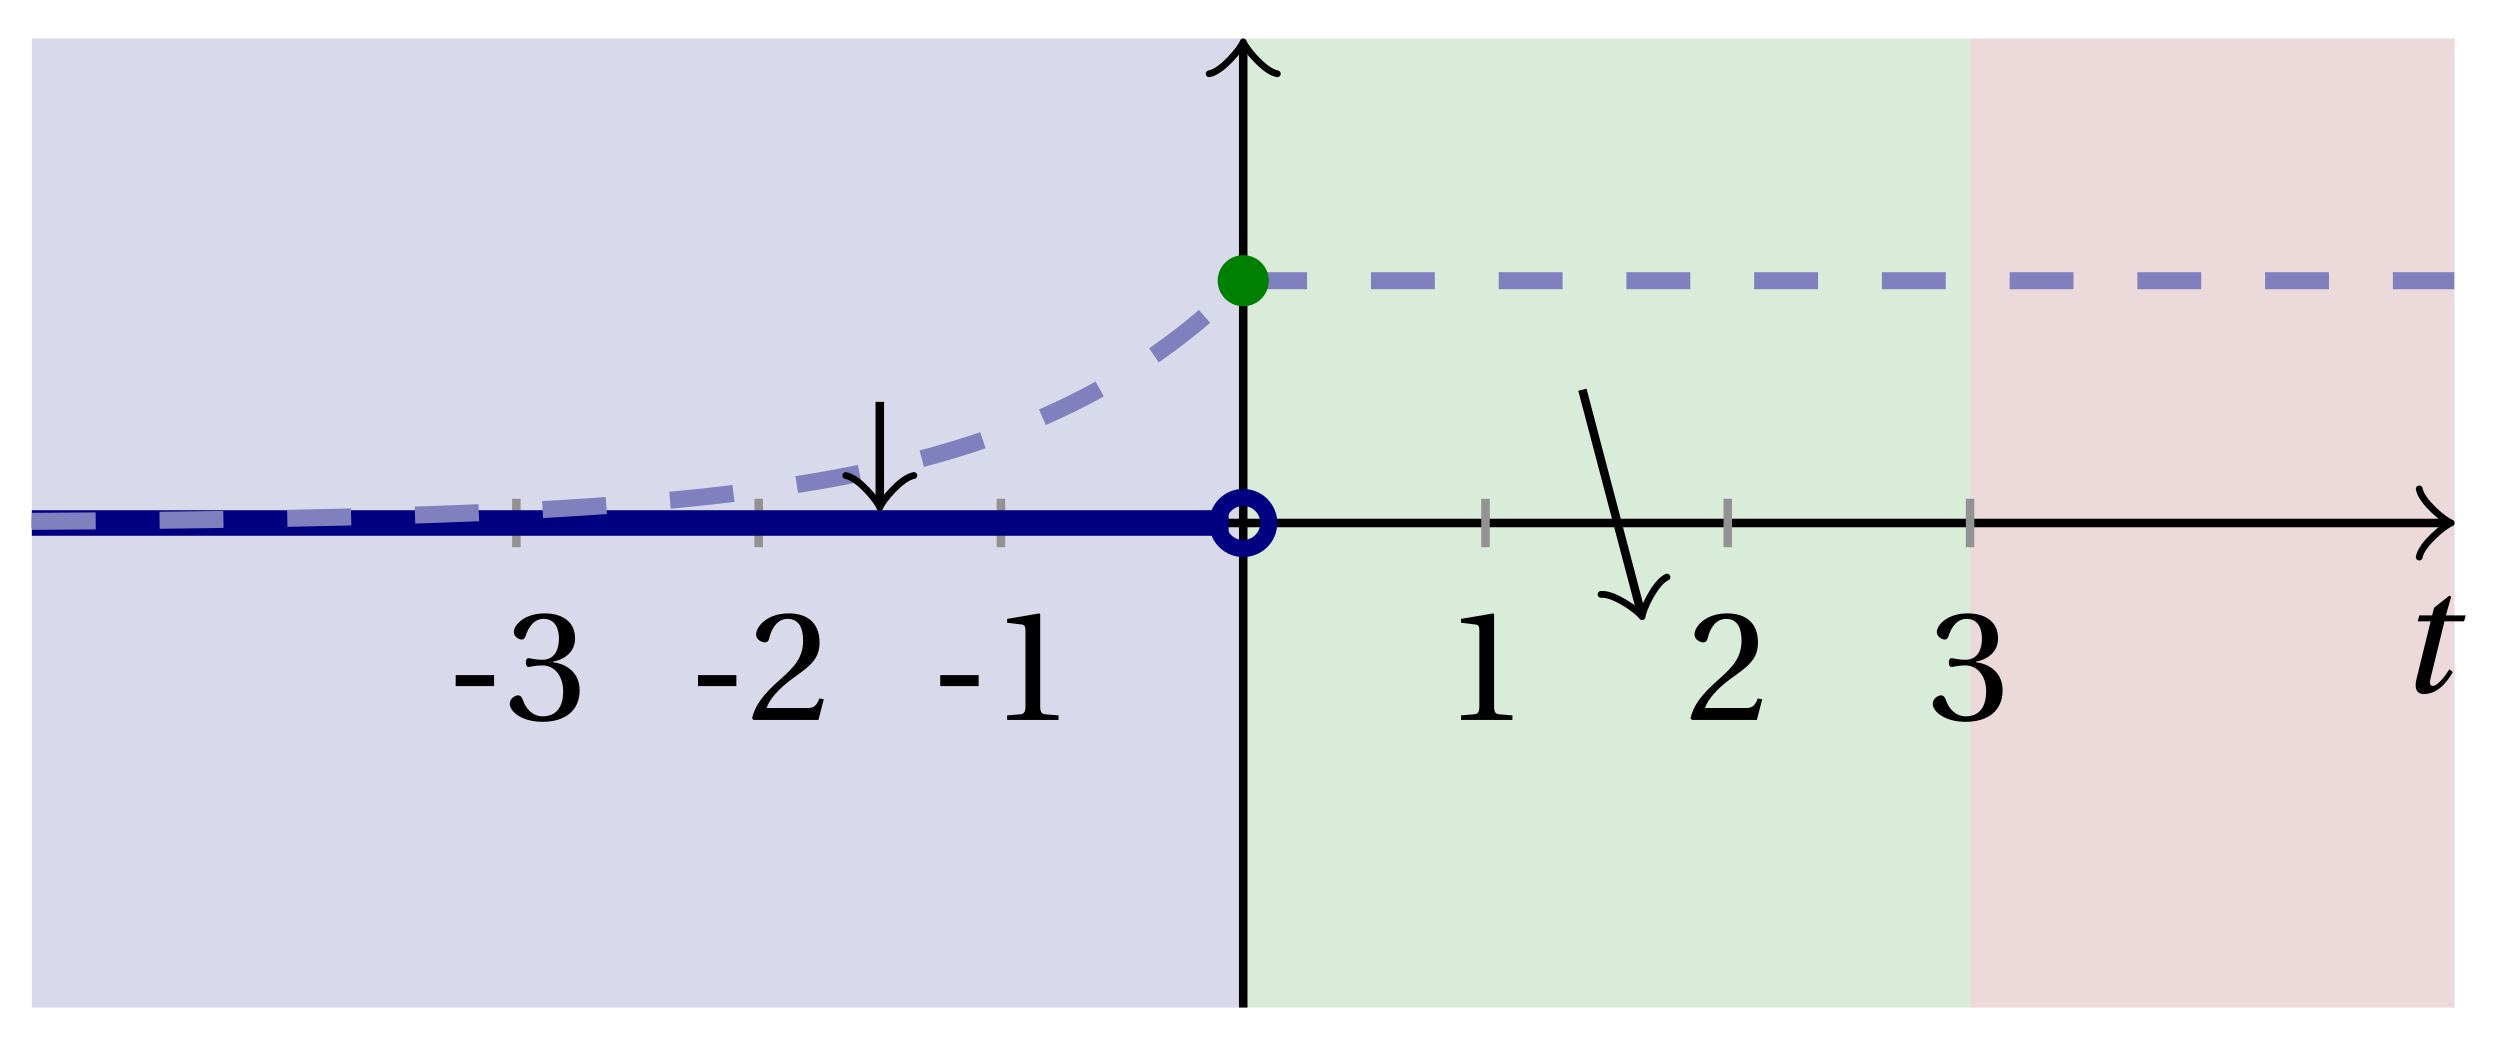 <svg xmlns="http://www.w3.org/2000/svg" xmlns:xlink="http://www.w3.org/1999/xlink" version="1.1" width="117" height="49" viewBox="0 0 117 49">
<defs>
<path id="font_1_1" d="M.428 .452 .439 .49H.312L.346 .609 .334 .616 .237 .539 .224 .49H.143L.132 .452H.215L.125 .086C.11 .029 .122-.012 .172-.012 .252-.012 .316 .054 .356 .129L.334 .146C.311 .107 .26 .04 .229 .04 .208 .04 .208 .063 .214 .088L.303 .452H.428Z"/>
<path id="font_2_1" d="M.074 .286V.216H.319V.286H.074Z"/>
<path id="font_2_4" d="M.13 .366C.13 .349 .135 .338 .148 .338 .16 .338 .187 .348 .235 .348 .32 .348 .368 .271 .368 .184 .368 .065 .309 .023 .238 .023 .172 .023 .129 .073 .11 .129 .104 .148 .094 .157 .08 .157 .062 .157 .027 .138 .027 .102 .027 .059 .096-.012 .237-.012 .382-.012 .473 .061 .473 .189 .473 .323 .358 .363 .303 .368V.372C.357 .381 .444 .421 .444 .52 .444 .631 .357 .68 .25 .68 .118 .68 .053 .604 .053 .561 .053 .53 .088 .513 .102 .513 .115 .513 .123 .52 .127 .533 .149 .601 .187 .645 .243 .645 .322 .645 .341 .575 .341 .519 .341 .459 .32 .384 .235 .384 .187 .384 .16 .394 .148 .394 .135 .394 .13 .384 .13 .366Z"/>
<path id="font_2_3" d="M.485 .132 .457 .137C.436 .083 .416 .076 .376 .076H.12C.136 .128 .195 .199 .288 .266 .384 .336 .458 .381 .458 .493 .458 .632 .366 .68 .261 .68 .124 .68 .053 .597 .053 .545 .053 .511 .091 .495 .108 .495 .126 .495 .133 .505 .137 .522 .153 .59 .192 .645 .254 .645 .331 .645 .353 .58 .353 .507 .353 .4 .299 .34 .212 .263 .089 .156 .046 .088 .027 .01L.037 0H.451L.485 .132Z"/>
<path id="font_2_2" d="M.437 0V.029L.353 .036C.332 .038 .32 .046 .32 .085V.674L.315 .68 .109 .645V.62L.202 .609C.219 .607 .226 .599 .226 .57V.085C.226 .066 .223 .054 .217 .047 .212 .04 .204 .037 .193 .036L.109 .029V0H.437Z"/>
</defs>
<path transform="matrix(1,0,0,-1,58.183,24.476)" d="M-56.693-22.677V22.677H0V-22.677ZM0 22.677" fill="#d9d9ec"/>
<path transform="matrix(1,0,0,-1,58.183,24.476)" d="M0-22.677V22.677H34.016V-22.677ZM34.016 22.677" fill="#d9ecd9"/>
<path transform="matrix(1,0,0,-1,58.183,24.476)" d="M34.016-22.677V22.677H56.693V-22.677ZM56.693 22.677" fill="#ecd9d9"/>
<path transform="matrix(1,0,0,-1,58.183,24.476)" stroke-width=".399" stroke-linecap="butt" stroke-miterlimit="10" stroke-linejoin="miter" fill="none" stroke="#000000" d="M-56.693 0H56.234"/>
<path transform="matrix(1,0,0,-1,114.417,24.476)" stroke-width=".319" stroke-linecap="round" stroke-linejoin="round" fill="none" stroke="#000000" d="M-1.196 1.594C-1.096 .996 0 .1 .299 0 0-.1-1.096-.996-1.196-1.594"/>
<path transform="matrix(1,0,0,-1,58.183,24.476)" stroke-width=".399" stroke-linecap="butt" stroke-miterlimit="10" stroke-linejoin="miter" fill="none" stroke="#000000" d="M0-22.677V22.219"/>
<path transform="matrix(0,-1,-1,-0,58.183,2.257)" stroke-width=".319" stroke-linecap="round" stroke-linejoin="round" fill="none" stroke="#000000" d="M-1.196 1.594C-1.096 .996 0 .1 .299 0 0-.1-1.096-.996-1.196-1.594"/>
<use data-text="t" xlink:href="#font_1_1" transform="matrix(7.332,0,0,-7.333,112.179,32.394)"/>
<path transform="matrix(1,0,0,-1,58.183,24.476)" stroke-width=".399" stroke-linecap="butt" stroke-miterlimit="10" stroke-linejoin="miter" fill="none" stroke="#929292" d="M-34.016 1.134V-1.134"/>
<use data-text="-" xlink:href="#font_2_1" transform="matrix(7.332,0,0,-7.333,20.784,33.693)"/>
<use data-text="3" xlink:href="#font_2_4" transform="matrix(7.332,0,0,-7.333,23.658,33.693)"/>
<path transform="matrix(1,0,0,-1,58.183,24.476)" stroke-width=".399" stroke-linecap="butt" stroke-miterlimit="10" stroke-linejoin="miter" fill="none" stroke="#929292" d="M-22.677 1.134V-1.134"/>
<use data-text="-" xlink:href="#font_2_1" transform="matrix(7.332,0,0,-7.333,32.123,33.693)"/>
<use data-text="2" xlink:href="#font_2_3" transform="matrix(7.332,0,0,-7.333,34.997,33.693)"/>
<path transform="matrix(1,0,0,-1,58.183,24.476)" stroke-width=".399" stroke-linecap="butt" stroke-miterlimit="10" stroke-linejoin="miter" fill="none" stroke="#929292" d="M-11.339 1.134V-1.134"/>
<use data-text="-" xlink:href="#font_2_1" transform="matrix(7.332,0,0,-7.333,43.461,33.693)"/>
<use data-text="1" xlink:href="#font_2_2" transform="matrix(7.332,0,0,-7.333,46.335,33.693)"/>
<path transform="matrix(1,0,0,-1,58.183,24.476)" stroke-width=".399" stroke-linecap="butt" stroke-miterlimit="10" stroke-linejoin="miter" fill="none" stroke="#929292" d="M11.339 1.134V-1.134"/>
<use data-text="1" xlink:href="#font_2_2" transform="matrix(7.332,0,0,-7.333,67.577,33.693)"/>
<path transform="matrix(1,0,0,-1,58.183,24.476)" stroke-width=".399" stroke-linecap="butt" stroke-miterlimit="10" stroke-linejoin="miter" fill="none" stroke="#929292" d="M22.677 1.134V-1.134"/>
<use data-text="2" xlink:href="#font_2_3" transform="matrix(7.332,0,0,-7.333,78.915,33.693)"/>
<path transform="matrix(1,0,0,-1,58.183,24.476)" stroke-width=".399" stroke-linecap="butt" stroke-miterlimit="10" stroke-linejoin="miter" fill="none" stroke="#929292" d="M34.016 1.134V-1.134"/>
<use data-text="3" xlink:href="#font_2_4" transform="matrix(7.332,0,0,-7.333,90.254,33.693)"/>
<path transform="matrix(1,0,0,-1,58.183,24.476)" stroke-width="1.196" stroke-linecap="butt" stroke-miterlimit="10" stroke-linejoin="miter" fill="none" stroke="#000080" d="M-56.693 0H-56.127-55.561-54.995-54.43-53.864-53.298-52.732-52.167-51.601-51.035-50.469-49.904-49.338-48.772-48.206-47.641-47.075-46.509-45.943-45.378-44.812-44.246-43.68-43.115-42.549-41.983-41.417-40.852-40.286-39.72-39.154-38.589-38.023-37.457-36.891-36.326-35.76-35.194-34.628-34.063-33.497-32.931-32.365-31.8-31.234-30.668-30.102-29.537-28.971-28.405-27.839-27.274-26.708-26.142-25.576-25.011-24.445-23.879-23.313-22.748-22.182-21.616-21.05-20.485-19.919-19.353-18.787-18.222-17.656-17.09-16.524-15.959-15.393-14.827-14.261-13.696-13.13-12.564-11.998-11.433-10.867-10.301-9.735-9.17-8.604-8.038-7.472-6.907-6.341-5.775-5.209-4.644-4.078-3.512-2.946-2.381-1.815-1.249-.683"/>
<path transform="matrix(1,0,0,-1,58.183,24.476)" stroke-width=".797" stroke-linecap="butt" stroke-dasharray="2.989,2.989" stroke-miterlimit="10" stroke-linejoin="miter" fill="none" stroke="#8080bf" d="M-56.693 .076-56.127 .08-55.561 .084-54.995 .089-54.43 .093-53.864 .098-53.298 .103-52.732 .108-52.167 .113-51.601 .119-51.035 .125-50.469 .131-49.904 .138-49.338 .145-48.772 .153-48.206 .161-47.641 .169-47.075 .178-46.509 .187-45.943 .196-45.378 .206-44.812 .218-44.246 .228-43.68 .24-43.115 .253-42.549 .265-41.983 .279-41.417 .294-40.852 .308-40.286 .324-39.72 .341-39.154 .358-38.589 .376-38.023 .396-37.457 .416-36.891 .438-36.326 .46-35.76 .483-35.194 .508-34.628 .534-34.063 .561-33.497 .591-32.931 .62-32.365 .652-31.8 .686-31.234 .721-30.668 .757-30.102 .797-29.537 .838-28.971 .88-28.405 .925-27.839 .973-27.274 1.023-26.708 1.075-26.142 1.131-25.576 1.188-25.011 1.249-24.445 1.313-23.879 1.38-23.313 1.451-22.748 1.525-22.182 1.602-21.616 1.685-21.05 1.771-20.485 1.862-19.919 1.957-19.353 2.057-18.787 2.163-18.222 2.274-17.656 2.389-17.09 2.512-16.524 2.64-15.959 2.775-15.393 2.918-14.827 3.067-14.261 3.224-13.696 3.389-13.13 3.562-12.564 3.745-11.998 3.937-11.433 4.137-10.867 4.349-10.301 4.571-9.735 4.805-9.17 5.051-8.604 5.31-8.038 5.582-7.472 5.867-6.907 6.167-6.341 6.483-5.775 6.815-5.209 7.163-4.644 7.529-4.078 7.915-3.512 8.32-2.946 8.745-2.381 9.193-1.815 9.664-1.249 10.158-.683 10.678"/>
<path transform="matrix(1,0,0,-1,58.183,24.476)" stroke-width=".797" stroke-linecap="butt" stroke-dasharray="2.989,2.989" stroke-miterlimit="10" stroke-linejoin="miter" fill="none" stroke="#8080bf" d="M0 11.339H.572 1.145 1.717 2.29 2.862 3.435 4.007 4.58 5.152 5.725 6.297 6.87 7.442 8.015 8.587 9.16 9.732 10.305 10.877 11.45 12.022 12.595 13.167 13.74 14.312 14.885 15.457 16.03 16.602 17.175 17.747 18.32 18.892 19.465 20.037 20.61 21.182 21.755 22.327 22.9 23.472 24.045 24.617 25.19 25.762 26.335 26.907 27.48 28.052 28.625 29.197 29.77 30.342 30.915 31.487 32.06 32.632 33.205 33.777 34.35 34.922 35.495 36.067 36.64 37.212 37.785 38.357 38.93 39.502 40.075 40.647 41.22 41.792 42.365 42.937 43.51 44.082 44.655 45.227 45.8 46.372 46.945 47.517 48.09 48.662 49.235 49.807 50.38 50.952 51.525 52.097 52.67 53.242 53.815 54.387 54.96 55.532 56.105 56.677"/>
<path transform="matrix(1,0,0,-1,58.183,24.476)" d="M1.196 11.339C1.196 11.999 .66 12.534 0 12.534-.66 12.534-1.196 11.999-1.196 11.339-1.196 10.678-.66 10.143 0 10.143 .66 10.143 1.196 10.678 1.196 11.339ZM0 11.339" fill="#008000"/>
<path transform="matrix(1,0,0,-1,58.183,24.476)" stroke-width=".797" stroke-linecap="butt" stroke-miterlimit="10" stroke-linejoin="miter" fill="none" stroke="#000080" d="M1.196 0C1.196 .66 .66 1.196 0 1.196-.66 1.196-1.196 .66-1.196 0-1.196-.66-.66-1.196 0-1.196 .66-1.196 1.196-.66 1.196 0ZM0 0"/>
<path transform="matrix(1,0,0,-1,58.183,24.476)" stroke-width=".399" stroke-linecap="butt" stroke-miterlimit="10" stroke-linejoin="miter" fill="none" stroke="#000000" d="M-17.008 5.669V1.025"/>
<path transform="matrix(0,1,1,0,41.175,23.451)" stroke-width=".319" stroke-linecap="round" stroke-linejoin="round" fill="none" stroke="#000000" d="M-1.196 1.594C-1.096 .996 0 .1 .299 0 0-.1-1.096-.996-1.196-1.594"/>
<path transform="matrix(1,0,0,-1,58.183,24.476)" stroke-width=".399" stroke-linecap="butt" stroke-miterlimit="10" stroke-linejoin="miter" fill="none" stroke="#000000" d="M15.874 6.236 18.592-4.092"/>
<path transform="matrix(.254,.967,.967,-.254,76.775,28.569)" stroke-width=".319" stroke-linecap="round" stroke-linejoin="round" fill="none" stroke="#000000" d="M-1.196 1.594C-1.096 .996 0 .1 .299 0 0-.1-1.096-.996-1.196-1.594"/>
</svg>
